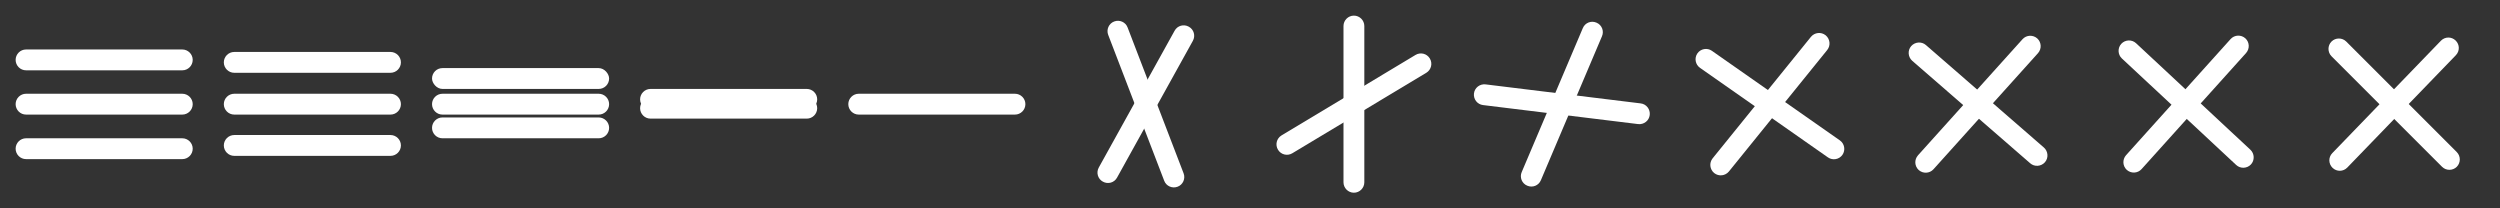 <?xml version="1.0" encoding="UTF-8"?>
<svg id="Capa_1" data-name="Capa 1" xmlns="http://www.w3.org/2000/svg" version="1.1" viewBox="0 0 1920 160">
  <rect x="0" y="0" width="1920" height="160" fill="#333333" stroke="none"/>
  <defs>
    <style>
      .cls-1 {
        fill: #fff;
        stroke-width: 0px;
      }
    </style>
  </defs>
  <g>
    <path class="cls-1" d="M20,106.2h120c4.4,0,8,3.6,8,8h0c0,4.4-3.6,8-8,8H20c-4.4,0-8-3.6-8-8h0c0-4.4,3.6-8,8-8Z"/>
    <path class="cls-1" d="M20,72h120c4.4,0,8,3.6,8,8h0c0,4.4-3.6,8-8,8H20c-4.4,0-8-3.6-8-8h0c0-4.4,3.6-8,8-8Z"/>
    <path class="cls-1" d="M20,38h120c4.4,0,8,3.6,8,8h0c0,4.4-3.6,8-8,8H20c-4.4,0-8-3.6-8-8h0c0-4.4,3.6-8,8-8Z"/>
  </g>
  <g>
    <path class="cls-1" d="M179.9,103.7h120c4.4,0,8,3.6,8,8h0c0,4.4-3.6,8-8,8h-120c-4.4,0-8-3.6-8-8h0c0-4.4,3.6-8,8-8Z"/>
    <path class="cls-1" d="M179.9,72h120c4.4,0,8,3.6,8,8h0c0,4.4-3.6,8-8,8h-120c-4.4,0-8-3.6-8-8h0c0-4.4,3.6-8,8-8Z"/>
    <path class="cls-1" d="M179.9,39.9h120c4.4,0,8,3.6,8,8h0c0,4.4-3.6,8-8,8h-120c-4.4,0-8-3.6-8-8h0c0-4.4,3.6-8,8-8Z"/>
  </g>
  <g>
    <path class="cls-1" d="M339.8,90.2h120c4.4,0,8,3.6,8,8h0c0,4.4-3.6,8-8,8h-120c-4.4,0-8-3.6-8-8h0c0-4.4,3.6-8,8-8Z"/>
    <path class="cls-1" d="M339.8,72h120c4.4,0,8,3.6,8,8h0c0,4.4-3.6,8-8,8h-120c-4.4,0-8-3.6-8-8h0c0-4.4,3.6-8,8-8Z"/>
    <rect class="cls-1" x="331.8" y="52.3" width="136" height="16" rx="8" ry="8"/>
  </g>
  <g>
    <path class="cls-1" d="M499.6,75.1h120c4.4,0,8,3.6,8,8h0c0,4.4-3.6,8-8,8h-120c-4.4,0-8-3.6-8-8h0c0-4.4,3.6-8,8-8h0Z"/>
    <path class="cls-1" d="M499.6,68.3h120c4.4,0,8,3.6,8,8h0c0,4.4-3.6,8-8,8h-120c-4.4,0-8-3.6-8-8h0c0-4.4,3.6-8,8-8h0Z"/>
  </g>
  <path class="cls-1" d="M659.5,72h120c4.4,0,8,3.6,8,8h0c0,4.4-3.6,8-8,8h-120c-4.4,0-8-3.6-8-8h0c0-4.4,3.6-8,8-8Z"/>
  <g>
    <path class="cls-1" d="M1790.6,31.9h0c3.1-3.1,8.2-3.1,11.3,0l84.9,84.9c3.1,3.1,3.1,8.2,0,11.3h0c-3.1,3.1-8.2,3.1-11.3,0l-84.9-84.9c-3.1-3.1-3.1-8.2,0-11.3Z"/>
    <path class="cls-1" d="M1791.2,117.6l83.4-86.3c3.1-3.2,8.1-3.3,11.3-.2h0c3.2,3.1,3.3,8.1.2,11.3l-83.4,86.3c-3.1,3.2-8.1,3.3-11.3.2h0c-3.2-3.1-3.3-8.1-.2-11.3Z"/>
  </g>
  <g>
    <path class="cls-1" d="M1629.2,33.6h0c3-3.2,8.1-3.4,11.3-.4l87.8,81.8c3.2,3,3.4,8.1.4,11.3h0c-3,3.2-8.1,3.4-11.3.4l-87.8-81.8c-3.2-3-3.4-8.1-.4-11.3Z"/>
    <path class="cls-1" d="M1632.8,119.2l80.3-89.2c3-3.3,8-3.5,11.3-.6h0c3.3,3,3.5,8,.6,11.3l-80.3,89.2c-3,3.3-8,3.5-11.3.6h0c-3.3-3-3.5-8-.6-11.3Z"/>
  </g>
  <g>
    <path class="cls-1" d="M1467.8,35.4h0c2.9-3.3,8-3.7,11.3-.8l90.6,78.7c3.3,2.9,3.7,8,.8,11.3h0c-2.9,3.3-8,3.7-11.3.8l-90.6-78.7c-3.3-2.9-3.7-8-.8-11.3h0Z"/>
    <path class="cls-1" d="M1473,119.3l80.3-89.2c3-3.3,8-3.5,11.3-.6h0c3.3,3,3.5,8,.6,11.3l-80.3,89.2c-3,3.3-8,3.5-11.3.6h0c-3.3-3-3.5-8-.6-11.3Z"/>
  </g>
  <g>
    <path class="cls-1" d="M1303.6,41h0c2.5-3.6,7.5-4.5,11.1-2l98.3,68.8c3.6,2.5,4.5,7.5,2,11.1h0c-2.5,3.6-7.5,4.5-11.1,2l-98.3-68.8c-3.6-2.5-4.5-7.5-2-11.1Z"/>
    <path class="cls-1" d="M1315.3,121.6l75.5-93.3c2.8-3.4,7.8-4,11.3-1.2h0c3.4,2.8,4,7.8,1.2,11.3l-75.5,93.3c-2.8,3.4-7.8,4-11.3,1.2h0c-3.4-2.8-4-7.8-1.2-11.3Z"/>
  </g>
  <g>
    <path class="cls-1" d="M1132,71.8h0c.5-4.4,4.5-7.5,8.9-7l119.1,14.6c4.4.5,7.5,4.5,7,8.9h0c-.5,4.4-4.5,7.5-8.9,7l-119.1-14.6c-4.4-.5-7.5-4.5-7-8.9Z"/>
    <path class="cls-1" d="M1168.7,132.1l46.9-110.5c1.7-4.1,6.4-6,10.5-4.2h0c4.1,1.7,6,6.4,4.2,10.5l-46.9,110.5c-1.7,4.1-6.4,6-10.5,4.2h0c-4.1-1.7-6-6.4-4.2-10.5Z"/>
  </g>
  <g>
    <path class="cls-1" d="M1039.8,12h0c4.4,0,8,3.6,8,8v120c0,4.4-3.6,8-8,8h0c-4.4,0-8-3.6-8-8V20c0-4.4,3.6-8,8-8Z"/>
    <path class="cls-1" d="M984.2,104l102.9-61.8c3.8-2.3,8.7-1.1,11,2.7h0c2.3,3.8,1.1,8.7-2.7,11l-102.9,61.8c-3.8,2.3-8.7,1.1-11-2.7h0c-2.3-3.8-1.1-8.7,2.7-11Z"/>
  </g>
  <g>
    <path class="cls-1" d="M855.7,16.5h0c4.1-1.6,8.8.5,10.3,4.6l43,112c1.6,4.1-.5,8.8-4.6,10.3h0c-4.1,1.6-8.8-.5-10.3-4.6l-43-112c-1.6-4.1.5-8.8,4.6-10.3Z"/>
    <path class="cls-1" d="M843.9,128.6l58.2-105c2.1-3.9,7-5.3,10.9-3.1h0c3.9,2.1,5.3,7,3.1,10.9l-58.2,105c-2.1,3.9-7,5.3-10.9,3.1h0c-3.9-2.1-5.3-7-3.1-10.9h0Z"/>
  </g>
</svg>